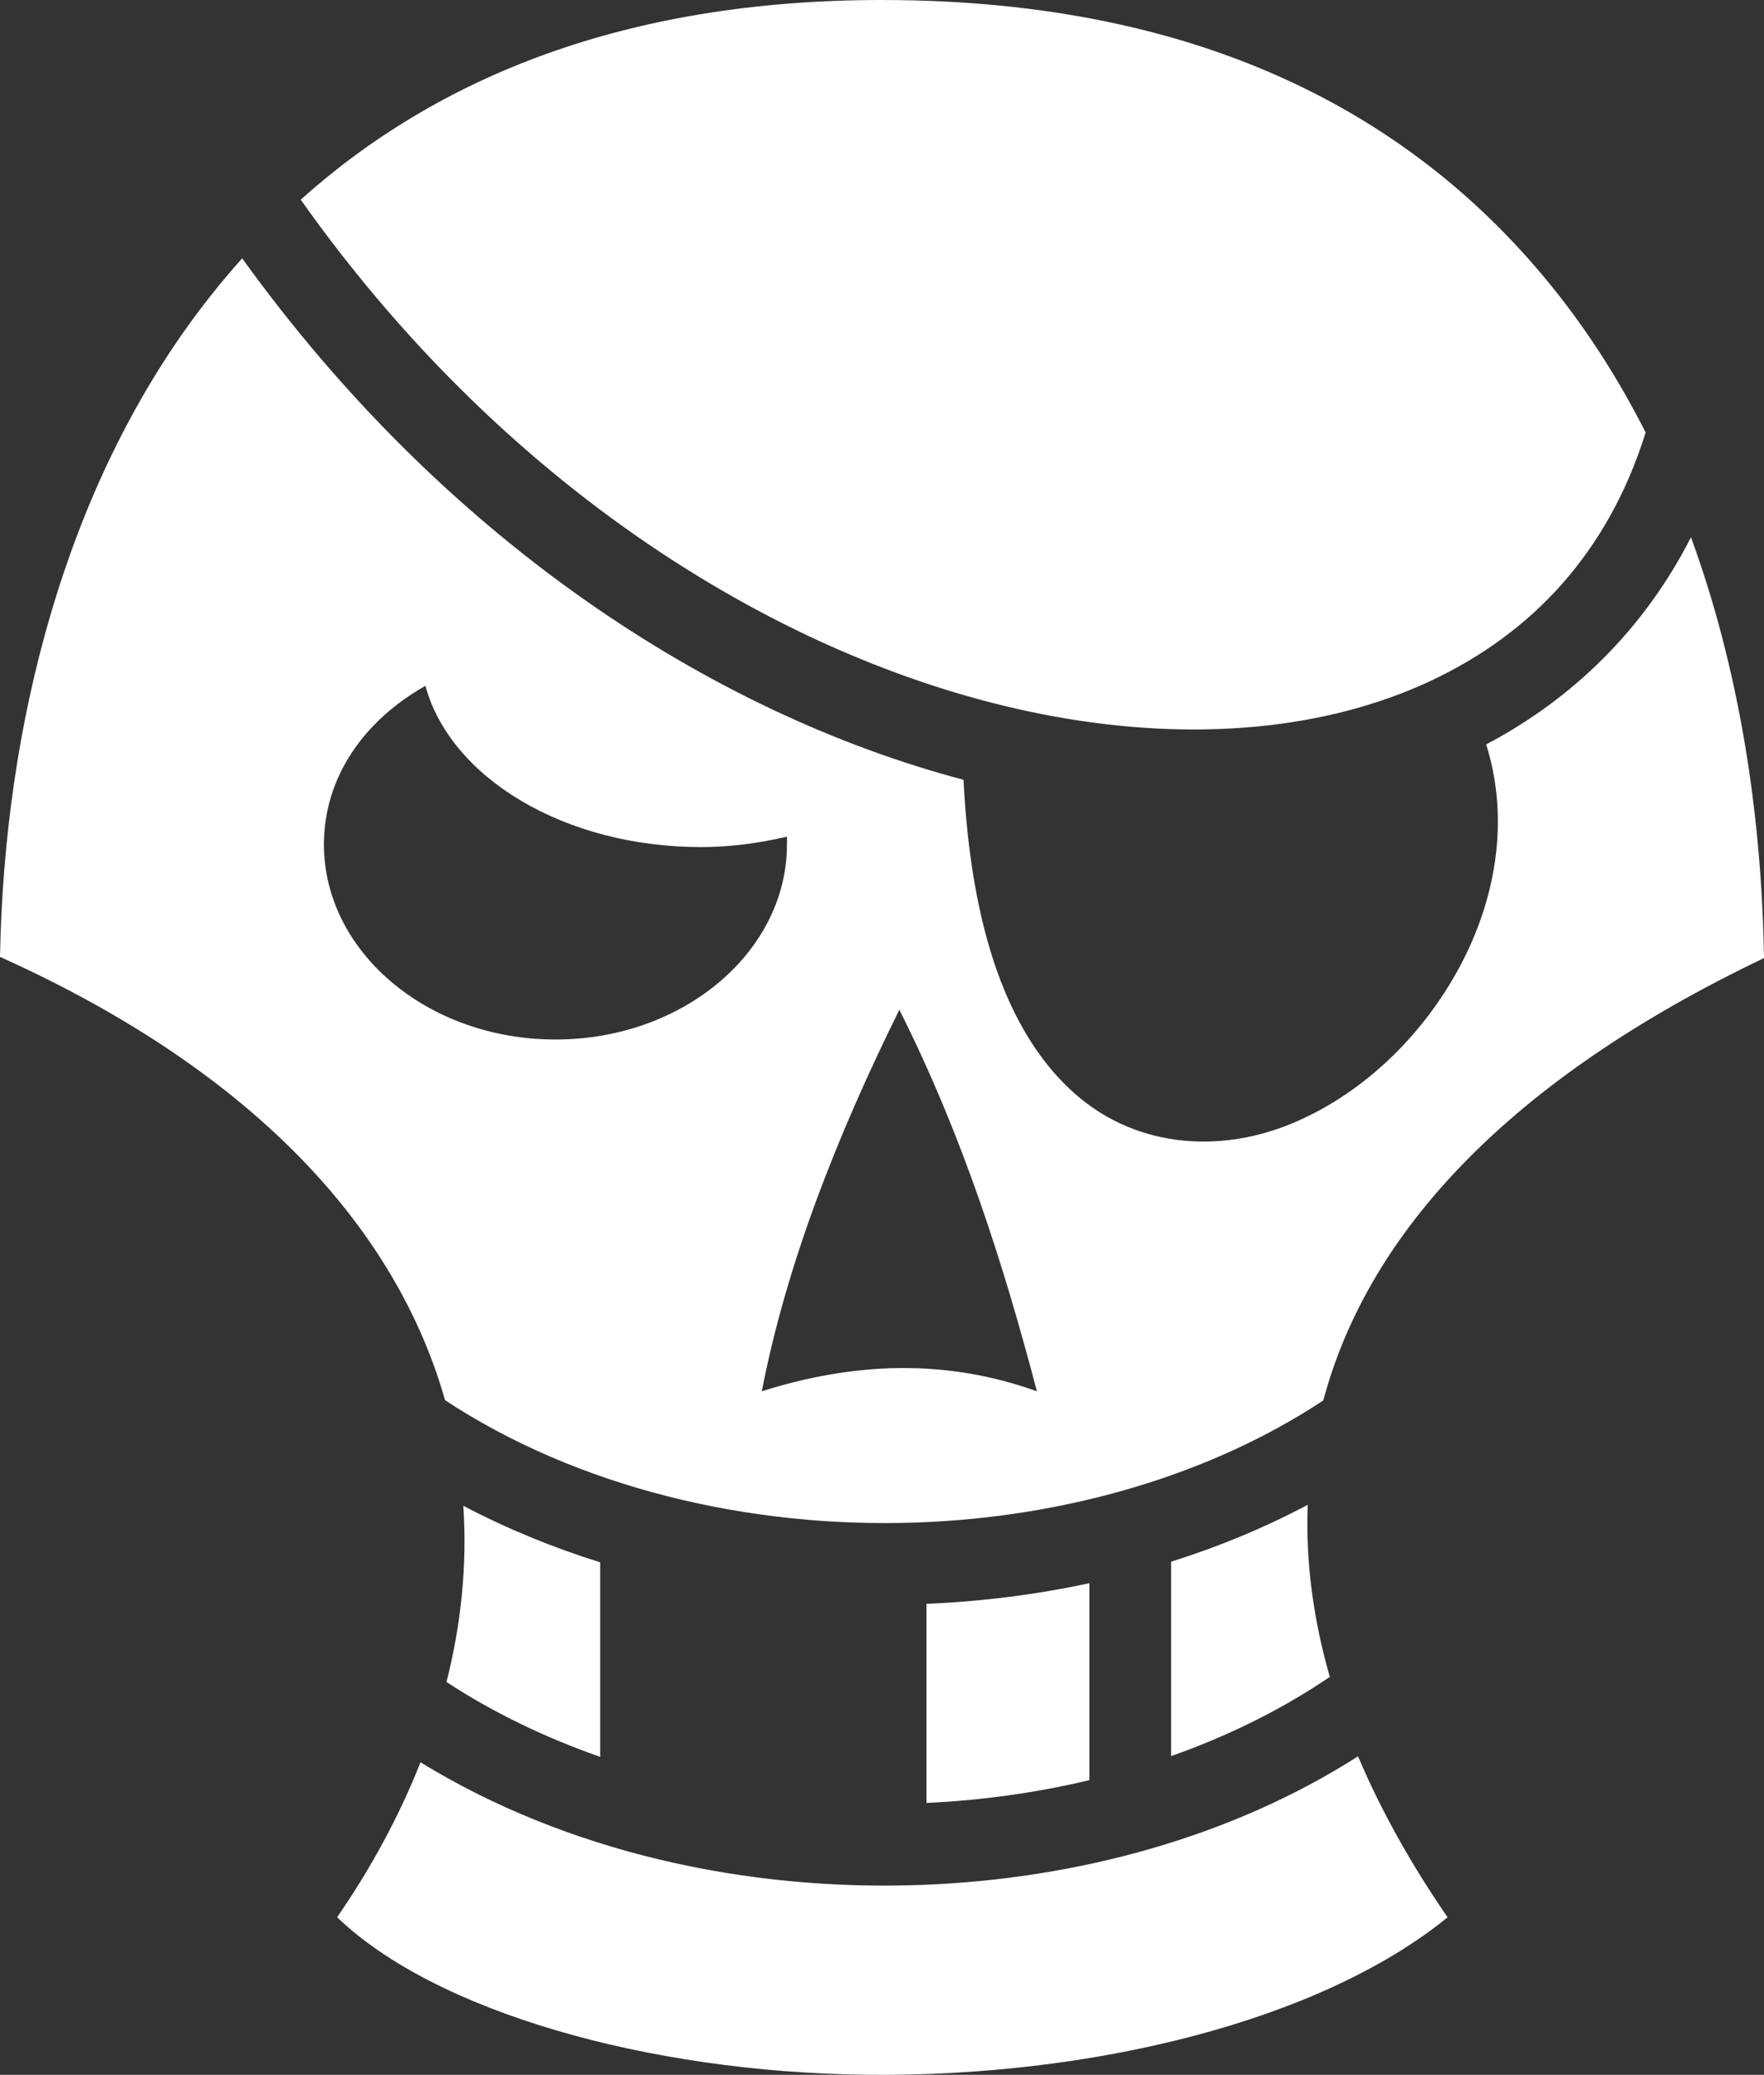 <?xml version="1.0" encoding="UTF-8" standalone="no"?>
<svg
   viewBox="0 0 403.524 474.668"
   version="1.1"
   id="svg923"
   sodipodi:docname="pirate-skull.svg"
   width="403.524"
   height="474.668"
   inkscape:version="1.1.1 (c3084ef, 2021-09-22)"
   xmlns:inkscape="http://www.inkscape.org/namespaces/inkscape"
   xmlns:sodipodi="http://sodipodi.sourceforge.net/DTD/sodipodi-0.dtd"
   xmlns="http://www.w3.org/2000/svg"
   xmlns:svg="http://www.w3.org/2000/svg">
  <rect x="0" y="0" width="403.524" height="474.668" fill="#333333" stroke="none"/>
  <defs
     id="defs927" />
  <sodipodi:namedview
     id="namedview925"
     pagecolor="#ffffff"
     bordercolor="#666666"
     borderopacity="1.0"
     inkscape:pageshadow="2"
     inkscape:pageopacity="0.0"
     inkscape:pagecheckerboard="0"
     showgrid="false"
     fit-margin-top="0"
     fit-margin-left="0"
     fit-margin-right="0"
     fit-margin-bottom="0"
     inkscape:zoom="1.7050781"
     inkscape:cx="26.684994"
     inkscape:cy="243.68385"
     inkscape:window-width="1296"
     inkscape:window-height="1081"
     inkscape:window-x="77"
     inkscape:window-y="25"
     inkscape:window-maximized="0"
     inkscape:current-layer="svg923" />
  <g
     class=""
     id="g921"
     transform="translate(-54.193,-19.2)">
    <path
       d="m 255.95,19.2 c -58.685,0 -101.737,17.664 -132.97,45.68 48.263,68.21 113.714,107.422 171.94,118.15 32.58,6 62.737,3.08 86.443,-8.014 23.35,-10.928 40.7,-29.45 49.282,-56.862 -5.45,-10.763 -11.76,-20.916 -18.997,-30.29 -31.994,-41.443 -81.43,-68.663 -155.7,-68.663 z M 109.587,78.298 c -3.422,3.823 -6.677,7.784 -9.764,11.875 -30.746,40.752 -44.657,94.833 -45.63,147.937 58.72,26.42 90.817,62.647 101.806,101.417 30.31,19.97 69.622,29.4 108.22,27.975 33.805,-1.247 66.84,-10.815 92.688,-27.922 10.205,-38.25 42.34,-73.28 100.81,-101.193 -0.54,-33.675 -5.868,-66.638 -16.704,-96.28 -10.685,20.984 -27.018,36.954 -46.848,47.395 5.5,17.523 2.04,35.76 -6.05,50.85 -8.78,16.38 -22.906,29.666 -39.145,36.173 -16.24,6.508 -35.77,5.343 -50.11,-8.22 -13.924,-13.172 -22.515,-35.957 -24.258,-70.71 -58.037,-15.36 -118.86,-55.217 -165.014,-119.298 z m 41.916,97.803 c 5.71,20.964 31.71,36.888 63.072,36.888 6.97,0 13.348,-0.932 19.635,-2.38 0.038,0.598 0,1.183 0,1.785 0,24.497 -23.654,44.62 -52.956,44.62 -29.302,0 -52.96,-20.125 -52.96,-44.62 0,-15.31 9.09,-28.315 23.208,-36.29 l 0.002,-0.003 z m 108.422,74.107 c 14.6,29.094 23.808,58.187 31.467,87.28 -20.978,-7.523 -41.956,-6.637 -62.936,0 5.666,-29.093 17.082,-58.186 31.47,-87.28 z m 93.416,113.254 c -9.875,5.25 -20.36,9.583 -31.248,13.017 v 44.47 c 13.1,-4.626 25.368,-10.682 36.3,-18.12 -3.742,-13.045 -5.556,-26.223 -5.052,-39.366 z m -193.162,0.224 c 0.912,13.586 -0.507,27.122 -3.846,40.312 10.74,7.033 22.603,12.742 35.156,17.123 v -44.5 c -10.862,-3.4 -21.366,-7.702 -31.31,-12.936 z m 143.226,17.71 c -12.18,2.616 -24.69,4.192 -37.27,4.723 v 45.545 c 12.66,-0.585 25.197,-2.337 37.27,-5.217 V 381.395 Z M 364.852,421 c -28.772,18.386 -64.12,28.102 -99.942,29.424 -40.16,1.482 -81.158,-7.587 -114.527,-28.06 -4.88,12.362 -11.358,24.27 -19.074,35.445 22.273,21.468 70.715,35.49 121.31,36.042 50.88,0.553 103.302,-12.087 132.718,-36.016 -8.24,-11.97 -15.18,-24.302 -20.486,-36.836 z"
       fill="#ffffff"
       fill-opacity="1"
       id="path919" />
  </g>
</svg>
